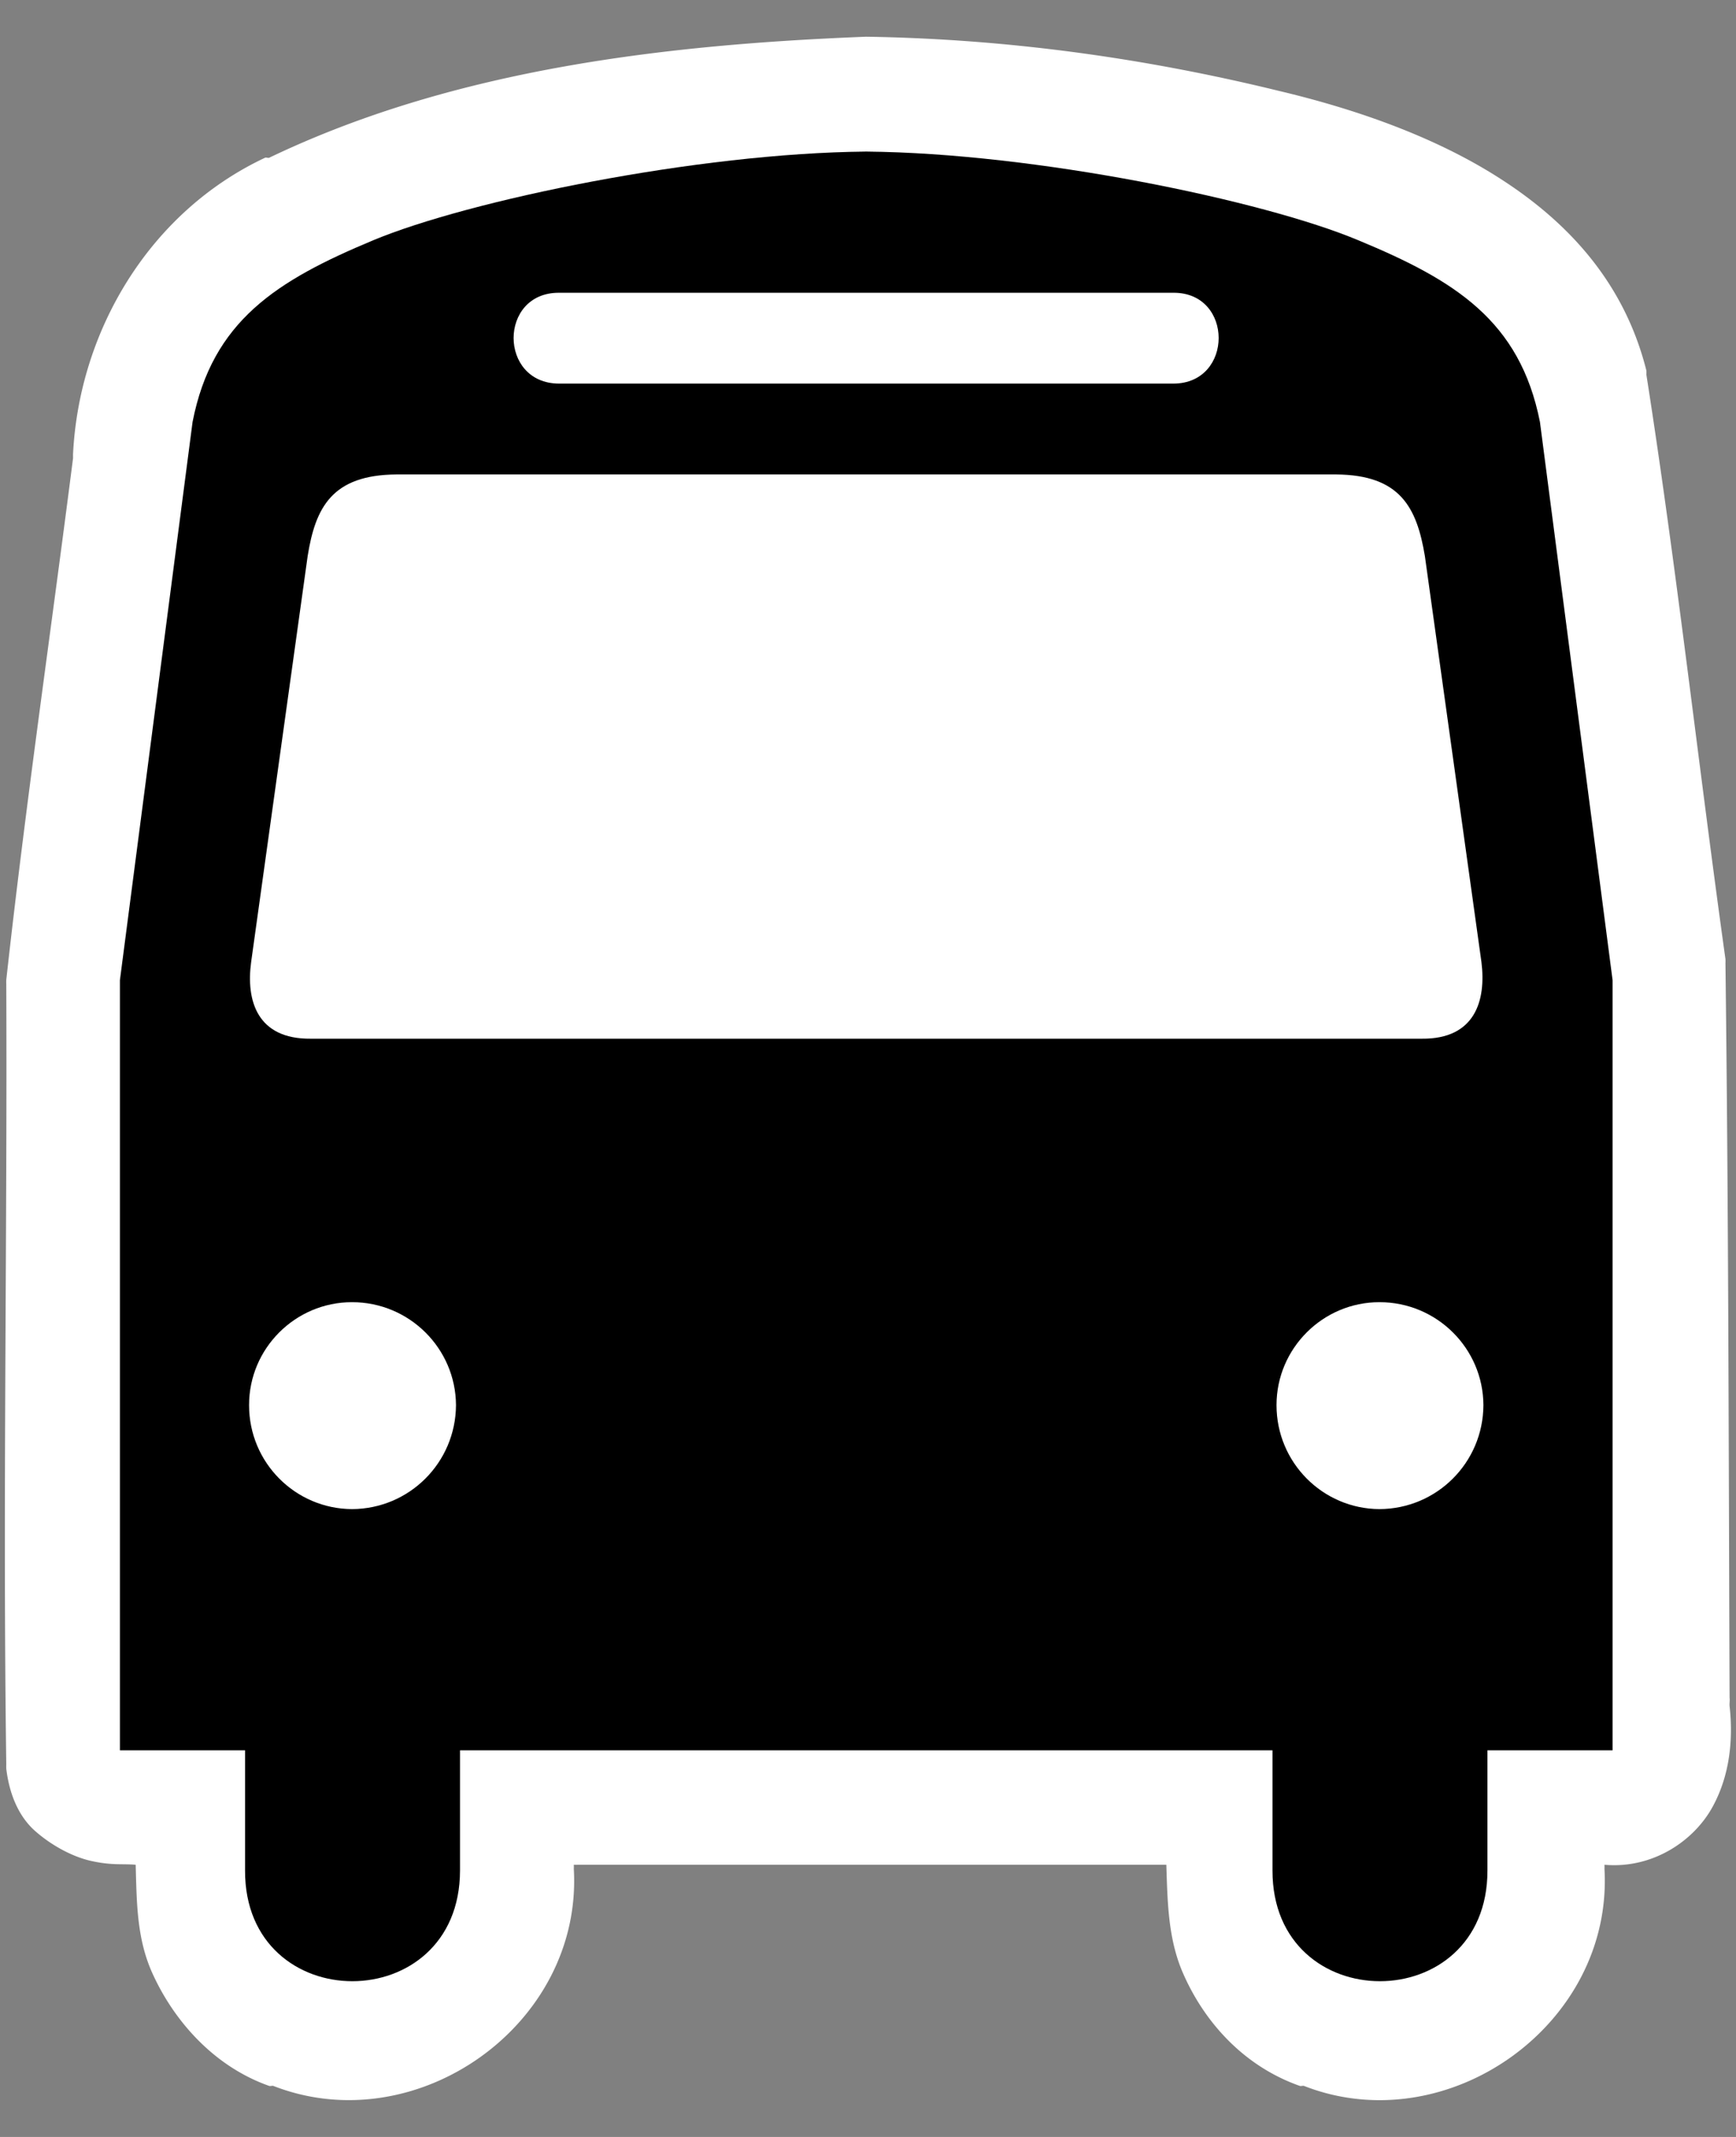 <?xml version="1.0" encoding="UTF-8" standalone="no"?>
<!-- Generator: Adobe Illustrator 14.0.0, SVG Export Plug-In . SVG Version: 6.00 Build 43363)  -->

<svg
   xmlns:dc="http://purl.org/dc/elements/1.1/"
   xmlns:cc="http://creativecommons.org/ns#"
   xmlns:rdf="http://www.w3.org/1999/02/22-rdf-syntax-ns#"
   xmlns:svg="http://www.w3.org/2000/svg"
   xmlns="http://www.w3.org/2000/svg"
   xmlns:sodipodi="http://sodipodi.sourceforge.net/DTD/sodipodi-0.dtd"
   xmlns:inkscape="http://www.inkscape.org/namespaces/inkscape"
   version="1.0"
   id="Layer_1"
   x="0px"
   y="0px"
   width="13"
   height="16"
   viewBox="0 0 13 16"
   enable-background="new 0 0 81.59 99.992"
   xml:space="preserve"
   inkscape:version="0.48.3.1 r9886"
   sodipodi:docname="bus.svg"><rect x="0" y="0" width="13" height="16" fill="#808080" stroke="none"/><defs
   id="defs4492" /><sodipodi:namedview
   pagecolor="#ffffff"
   bordercolor="#666666"
   borderopacity="1"
   objecttolerance="10"
   gridtolerance="10"
   guidetolerance="10"
   inkscape:pageopacity="0"
   inkscape:pageshadow="2"
   inkscape:window-width="962"
   inkscape:window-height="578"
   id="namedview4490"
   showgrid="false"
   fit-margin-top="0"
   fit-margin-left="0"
   fit-margin-right="0"
   fit-margin-bottom="0"
   inkscape:zoom="11.313709"
   inkscape:cx="12.198695"
   inkscape:cy="17.750471"
   inkscape:window-x="-8"
   inkscape:window-y="-8"
   inkscape:window-maximized="1"
   inkscape:current-layer="Layer_1" />
<path
   sodipodi:type="inkscape:offset"
   inkscape:radius="0.32403255"
   inkscape:original="M 6.5 0.1875 C 5.0320652 0.24502817 3.4928107 0.41476967 2.15625 1.0625 C 1.3909528 1.4110568 0.90565928 2.2019436 0.875 3.03125 C 0.70726591 4.3466102 0.520356 5.6518935 0.375 6.96875 C 0.382713 8.9169958 0.3479843 10.86534 0.375 12.8125 C 0.4351424 13.307245 1.044784 13.199477 1.3125 13.28125 C 1.249371 13.93497 1.4784614 14.681952 2.15625 14.90625 C 3.0083247 15.259671 4.0529124 14.549368 4 13.625 C 3.941123 13.325667 4.0246253 13.171332 4.34375 13.25 L 9.03125 13.25 C 8.968761 13.914612 9.1780829 14.676823 9.875 14.90625 C 10.72694 15.25996 11.771993 14.54928 11.71875 13.625 C 11.65987 13.325667 11.74338 13.171332 12.0625 13.25 C 12.554507 13.29279 12.715501 12.769354 12.65625 12.375 C 12.64945 10.517341 12.64892 8.6690175 12.625 6.8125 C 12.422908 5.3751311 12.255582 3.9011113 12.03125 2.46875 C 11.747179 1.3329387 10.569087 0.84011472 9.53125 0.59375 C 8.5390205 0.35065144 7.5218358 0.20351332 6.5 0.1875 z "
   style="fill:#ffffff"
   id="path4589"
   d="M 6.5,-0.125 C 5.025,-0.067 3.429,0.111 2.031,0.781 2.023,0.785 2.009,0.777 2,0.781 1.138,1.186 0.608,2.072 0.562,3 c -4.9176e-4,0.01 3.7452e-4,0.021 0,0.031 -0.166,1.302 -0.355,2.593 -0.5,3.906 a 0.324,0.324 0 0 0 0,0.031 c 0.008,1.944 -0.027,3.89 0,5.844 a 0.324,0.324 0 0 0 0,0.031 c 0.023,0.19 0.092,0.358 0.219,0.469 0.127,0.111 0.28,0.189 0.406,0.219 0.163,0.038 0.243,0.022 0.344,0.031 0.008,0.279 0.007,0.551 0.125,0.812 0.16,0.354 0.458,0.697 0.875,0.844 0.009,0.003 0.023,-0.003 0.031,0 1.074,0.419 2.317,-0.459 2.25,-1.625 a 0.324,0.324 0 0 0 0,-0.031 0.324,0.324 0 0 0 0.031,0 l 4.406,0 c 0.009,0.274 0.012,0.554 0.125,0.812 0.157,0.36 0.449,0.694 0.875,0.844 0.009,0.003 0.022,-0.003 0.031,0 1.074,0.42 2.317,-0.459 2.25,-1.625 a 0.324,0.324 0 0 0 0,-0.031 c 0.363,0.032 0.673,-0.18 0.812,-0.438 0.129,-0.238 0.152,-0.506 0.125,-0.75 -0.002,-0.02 0.003,-0.043 0,-0.062 -0.007,-1.836 -0.008,-3.662 -0.031,-5.5 a 0.324,0.324 0 0 0 0,-0.031 C 12.736,5.35 12.57,3.848 12.344,2.406 a 0.324,0.324 0 0 0 0,-0.031 C 12.179,1.716 11.758,1.264 11.25,0.938 10.742,0.611 10.133,0.409 9.594,0.281 8.581,0.033 7.55,-0.109 6.5,-0.125 z"
   transform="translate(-0.015,0.4)" />

<g
   id="g4484"
   transform="matrix(0.137,0,0,0.137,0.898,1.135)">
	<path
   d="M 77.619,14.775 C 76.521,9.247 72.997,7.044 67.688,4.845 62.499,2.668 50.02,0.079 40.794,0 31.551,0.079 19.072,2.668 13.846,4.846 8.575,7.045 5.051,9.248 3.971,14.776 L 0,45.284 v 42.091 h 6.84 v 6.564 c -0.027,8.071 11.745,8.071 11.75,0 V 87.375 H 40.327 40.381 63 v 6.564 c -0.014,8.071 11.759,8.071 11.75,0 v -6.564 h 6.84 V 45.284 L 77.619,14.775 z M 23.996,7.715 h 16.385 17.212 c 3.286,-0.009 3.286,4.949 0,4.965 H 40.327 23.996 c -3.302,-0.016 -3.302,-4.974 0,-4.965 z M 12.687,74.191 C 9.586,74.176 7.056,71.649 7.06,68.509 7.056,65.41 9.586,62.882 12.687,62.882 c 3.136,0 5.665,2.528 5.683,5.627 -0.018,3.14 -2.547,5.668 -5.683,5.682 z M 40.381,48.482 H 10.426 C 7.501,48.51 6.886,46.401 7.173,44.29 l 3.088,-22.177 c 0.425,-2.67 1.336,-4.443 4.854,-4.468 h 25.213 26.149 c 3.498,0.025 4.412,1.797 4.854,4.468 l 3.09,22.177 c 0.266,2.112 -0.348,4.22 -3.256,4.192 H 40.381 z m 28.467,25.709 c -3.1,-0.015 -5.628,-2.542 -5.628,-5.682 0,-3.099 2.528,-5.627 5.628,-5.627 3.137,0 5.667,2.528 5.681,5.627 -0.014,3.14 -2.544,5.668 -5.681,5.682 z"
   id="path4486"
   inkscape:connector-curvature="0" />
	<path
   d="m 40.381,-0.007 c 0.135,0 0.277,0.006 0.414,0.007 0.137,-0.001 0.278,-0.007 0.414,-0.007 h -0.828 z"
   id="path4488"
   inkscape:connector-curvature="0" />
</g>
</svg>